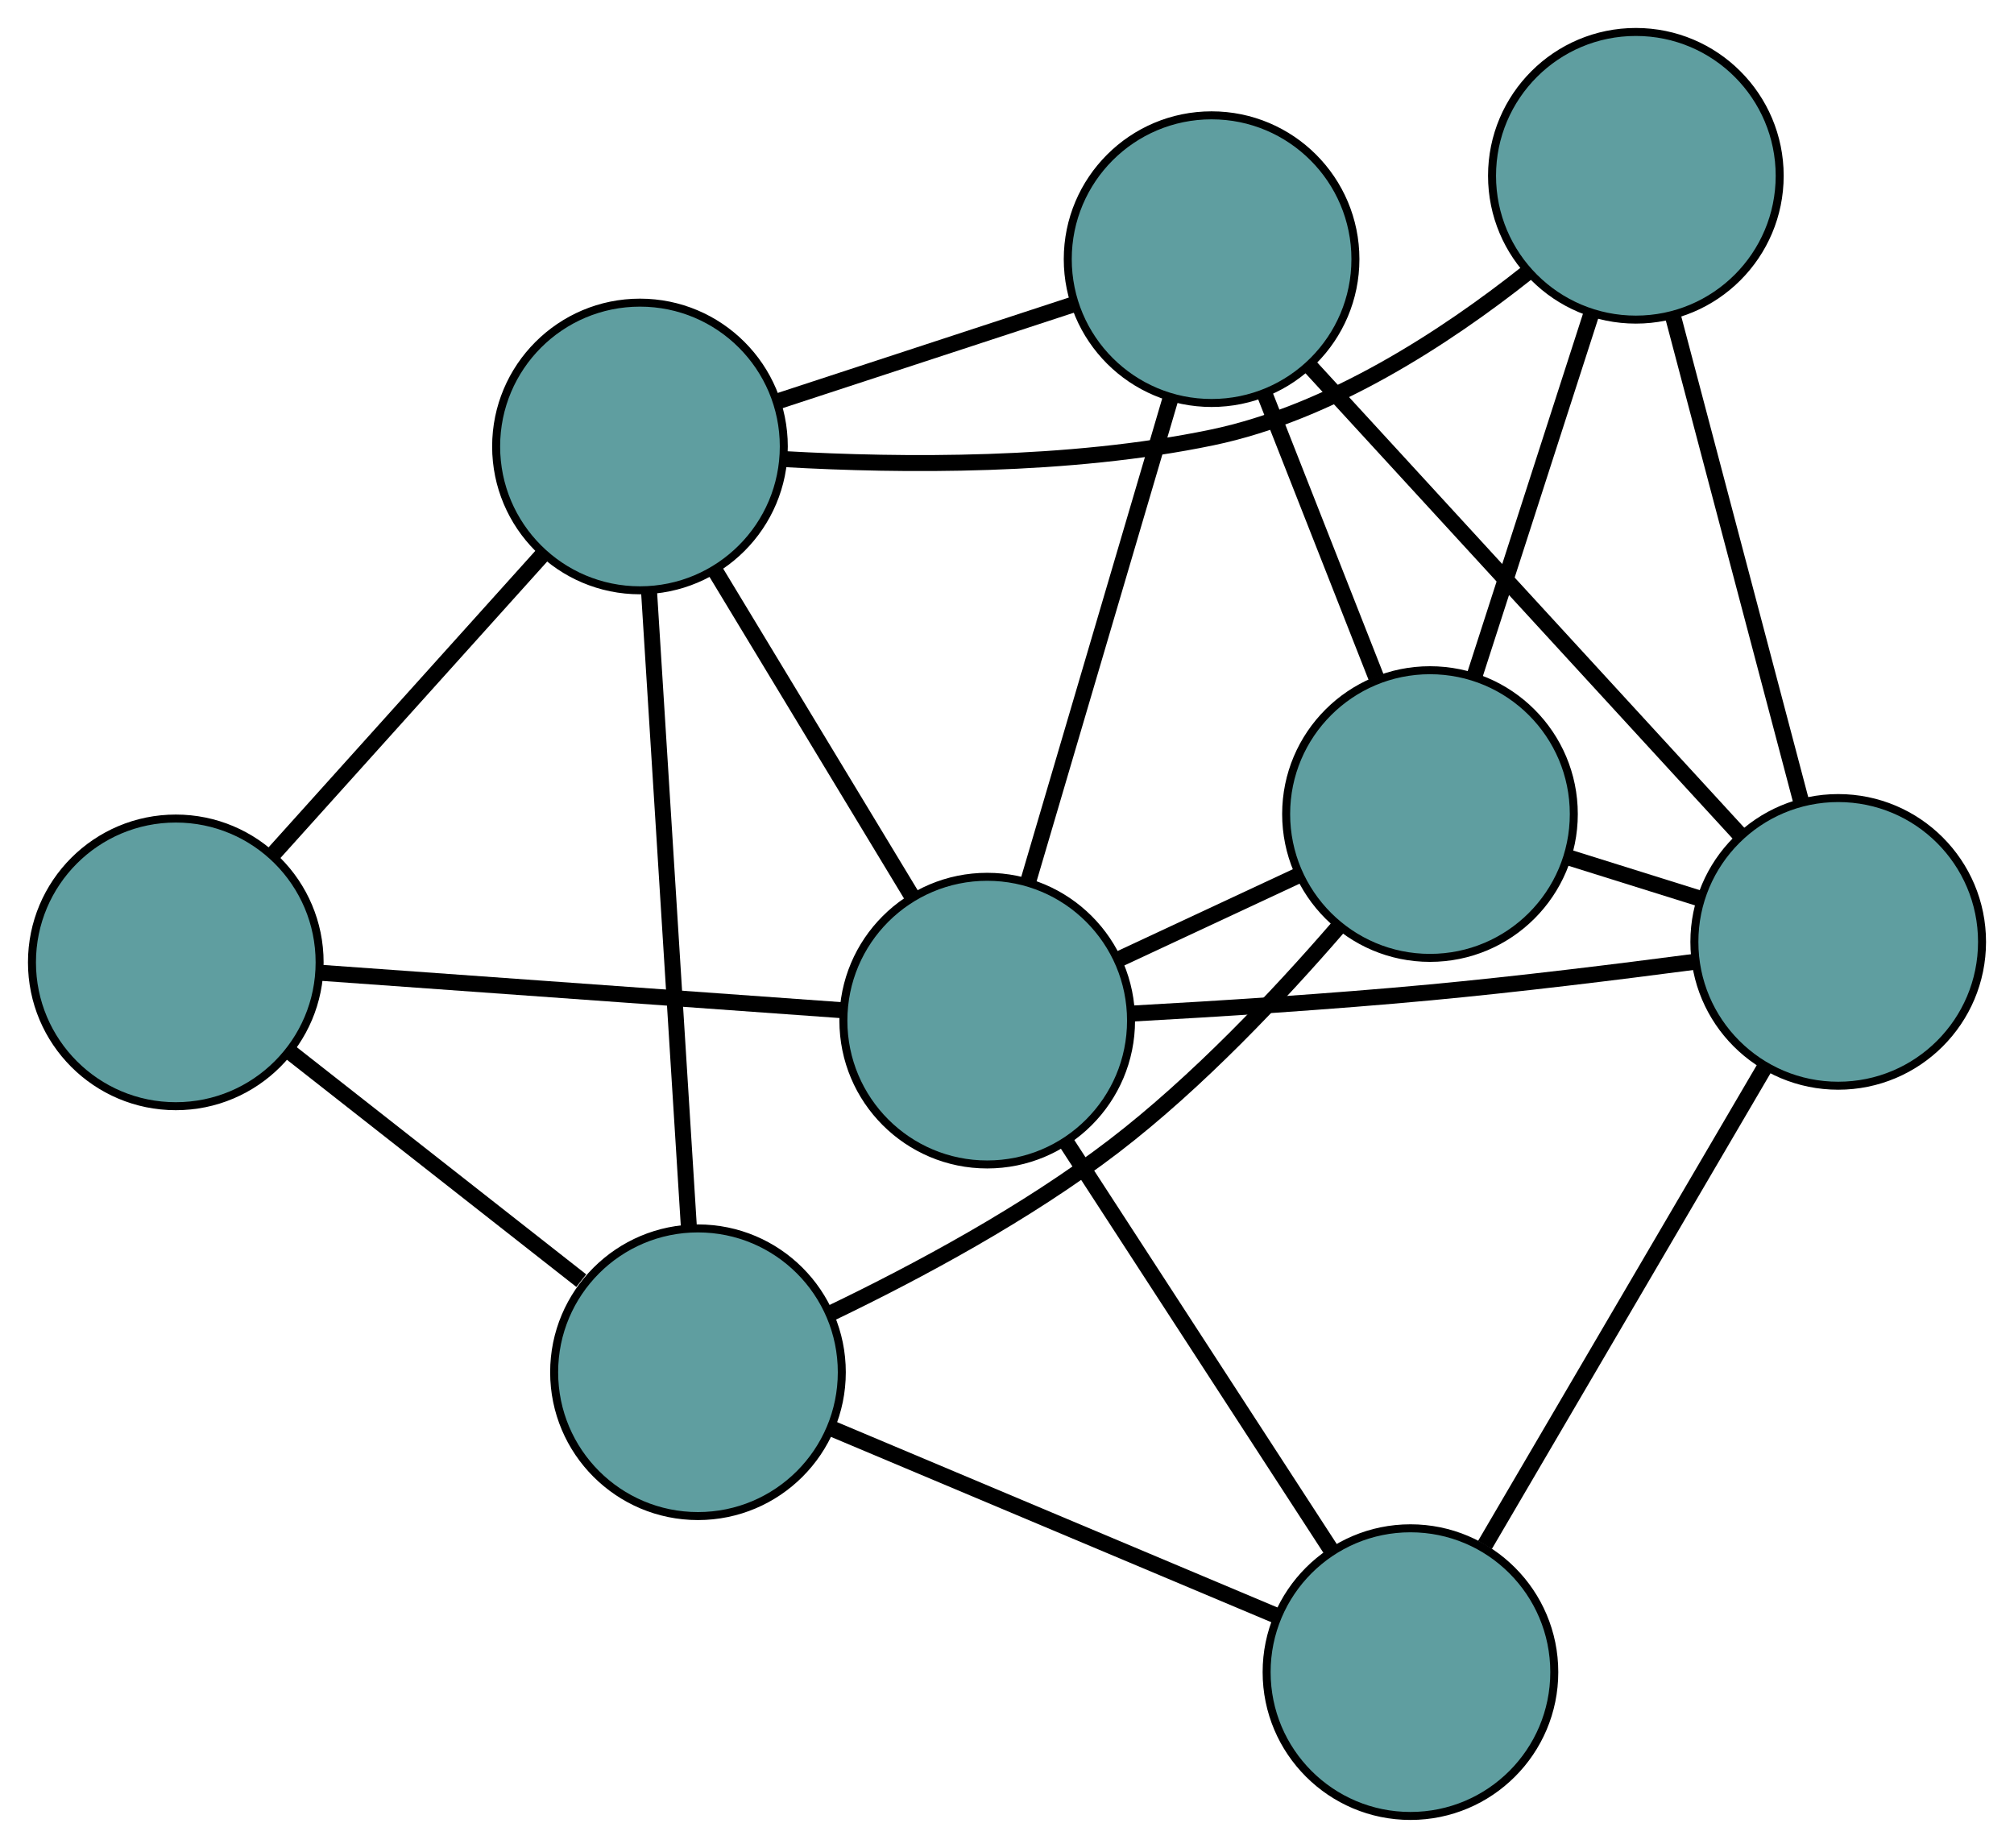 <?xml version="1.0" encoding="UTF-8" standalone="no"?>
<!DOCTYPE svg PUBLIC "-//W3C//DTD SVG 1.1//EN"
 "http://www.w3.org/Graphics/SVG/1.1/DTD/svg11.dtd">
<!-- Generated by graphviz version 2.36.0 (20140111.2315)
 -->
<!-- Title: G Pages: 1 -->
<svg width="100%" height="100%"
 viewBox="0.00 0.00 252.05 231.27" xmlns="http://www.w3.org/2000/svg" xmlns:xlink="http://www.w3.org/1999/xlink">
<g id="graph0" class="graph" transform="scale(1 1) rotate(0) translate(4 227.27)">
<title>G</title>
<!-- 0 -->
<g id="node1" class="node"><title>0</title>
<ellipse fill="cadetblue" stroke="black" cx="147.629" cy="-194.836" rx="18" ry="18"/>
</g>
<!-- 4 -->
<g id="node5" class="node"><title>4</title>
<ellipse fill="cadetblue" stroke="black" cx="174.96" cy="-125.39" rx="18" ry="18"/>
</g>
<!-- 0&#45;&#45;4 -->
<g id="edge1" class="edge"><title>0&#45;&#45;4</title>
<path fill="none" stroke="black" stroke-width="2" d="M154.245,-178.025C158.479,-167.267 163.956,-153.35 168.215,-142.529"/>
</g>
<!-- 6 -->
<g id="node7" class="node"><title>6</title>
<ellipse fill="cadetblue" stroke="black" cx="226.05" cy="-109.39" rx="18" ry="18"/>
</g>
<!-- 0&#45;&#45;6 -->
<g id="edge2" class="edge"><title>0&#45;&#45;6</title>
<path fill="none" stroke="black" stroke-width="2" d="M159.882,-181.485C174.529,-165.527 198.902,-138.971 213.624,-122.93"/>
</g>
<!-- 7 -->
<g id="node8" class="node"><title>7</title>
<ellipse fill="cadetblue" stroke="black" cx="76.091" cy="-171.393" rx="18" ry="18"/>
</g>
<!-- 0&#45;&#45;7 -->
<g id="edge3" class="edge"><title>0&#45;&#45;7</title>
<path fill="none" stroke="black" stroke-width="2" d="M130.312,-189.161C119.064,-185.475 104.464,-180.691 93.249,-177.015"/>
</g>
<!-- 8 -->
<g id="node9" class="node"><title>8</title>
<ellipse fill="cadetblue" stroke="black" cx="119.549" cy="-99.536" rx="18" ry="18"/>
</g>
<!-- 0&#45;&#45;8 -->
<g id="edge4" class="edge"><title>0&#45;&#45;8</title>
<path fill="none" stroke="black" stroke-width="2" d="M142.479,-177.356C137.412,-160.161 129.722,-134.061 124.666,-116.904"/>
</g>
<!-- 1 -->
<g id="node2" class="node"><title>1</title>
<ellipse fill="cadetblue" stroke="black" cx="200.726" cy="-205.27" rx="18" ry="18"/>
</g>
<!-- 1&#45;&#45;4 -->
<g id="edge5" class="edge"><title>1&#45;&#45;4</title>
<path fill="none" stroke="black" stroke-width="2" d="M195.135,-187.937C190.813,-174.539 184.859,-156.079 180.54,-142.689"/>
</g>
<!-- 1&#45;&#45;6 -->
<g id="edge6" class="edge"><title>1&#45;&#45;6</title>
<path fill="none" stroke="black" stroke-width="2" d="M205.371,-187.684C209.94,-170.385 216.876,-144.126 221.435,-126.865"/>
</g>
<!-- 1&#45;&#45;7 -->
<g id="edge7" class="edge"><title>1&#45;&#45;7</title>
<path fill="none" stroke="black" stroke-width="2" d="M187.055,-193.089C176.98,-185.107 162.502,-175.6 147.662,-172.516 129.776,-168.798 108.832,-168.98 94.24,-169.808"/>
</g>
<!-- 2 -->
<g id="node3" class="node"><title>2</title>
<ellipse fill="cadetblue" stroke="black" cx="172.517" cy="-18" rx="18" ry="18"/>
</g>
<!-- 5 -->
<g id="node6" class="node"><title>5</title>
<ellipse fill="cadetblue" stroke="black" cx="83.351" cy="-55.531" rx="18" ry="18"/>
</g>
<!-- 2&#45;&#45;5 -->
<g id="edge8" class="edge"><title>2&#45;&#45;5</title>
<path fill="none" stroke="black" stroke-width="2" d="M155.746,-25.059C139.804,-31.769 115.964,-41.804 100.047,-48.504"/>
</g>
<!-- 2&#45;&#45;6 -->
<g id="edge9" class="edge"><title>2&#45;&#45;6</title>
<path fill="none" stroke="black" stroke-width="2" d="M181.842,-33.919C191.667,-50.693 207.047,-76.949 216.832,-93.654"/>
</g>
<!-- 2&#45;&#45;8 -->
<g id="edge10" class="edge"><title>2&#45;&#45;8</title>
<path fill="none" stroke="black" stroke-width="2" d="M162.554,-33.336C153.084,-47.913 138.922,-69.714 129.467,-84.268"/>
</g>
<!-- 3 -->
<g id="node4" class="node"><title>3</title>
<ellipse fill="cadetblue" stroke="black" cx="18" cy="-106.827" rx="18" ry="18"/>
</g>
<!-- 3&#45;&#45;5 -->
<g id="edge11" class="edge"><title>3&#45;&#45;5</title>
<path fill="none" stroke="black" stroke-width="2" d="M32.18,-95.696C42.992,-87.21 57.831,-75.562 68.746,-66.995"/>
</g>
<!-- 3&#45;&#45;7 -->
<g id="edge12" class="edge"><title>3&#45;&#45;7</title>
<path fill="none" stroke="black" stroke-width="2" d="M30.32,-120.519C40.178,-131.476 53.935,-146.768 63.789,-157.719"/>
</g>
<!-- 3&#45;&#45;8 -->
<g id="edge13" class="edge"><title>3&#45;&#45;8</title>
<path fill="none" stroke="black" stroke-width="2" d="M36.155,-105.523C54.639,-104.196 83.124,-102.151 101.551,-100.828"/>
</g>
<!-- 4&#45;&#45;5 -->
<g id="edge14" class="edge"><title>4&#45;&#45;5</title>
<path fill="none" stroke="black" stroke-width="2" d="M163.457,-111.217C156.035,-102.633 145.847,-91.835 135.415,-83.837 124.474,-75.449 110.722,-68.087 100.099,-62.975"/>
</g>
<!-- 4&#45;&#45;6 -->
<g id="edge15" class="edge"><title>4&#45;&#45;6</title>
<path fill="none" stroke="black" stroke-width="2" d="M192.256,-119.973C197.583,-118.305 203.446,-116.469 208.771,-114.802"/>
</g>
<!-- 4&#45;&#45;8 -->
<g id="edge16" class="edge"><title>4&#45;&#45;8</title>
<path fill="none" stroke="black" stroke-width="2" d="M158.634,-117.773C151.483,-114.436 143.108,-110.528 135.949,-107.188"/>
</g>
<!-- 5&#45;&#45;7 -->
<g id="edge17" class="edge"><title>5&#45;&#45;7</title>
<path fill="none" stroke="black" stroke-width="2" d="M82.217,-73.635C80.853,-95.401 78.578,-131.707 77.217,-153.416"/>
</g>
<!-- 6&#45;&#45;8 -->
<g id="edge18" class="edge"><title>6&#45;&#45;8</title>
<path fill="none" stroke="black" stroke-width="2" d="M208.118,-106.906C198.34,-105.619 186.015,-104.103 174.986,-103.07 162.503,-101.901 148.403,-101.008 137.546,-100.412"/>
</g>
<!-- 7&#45;&#45;8 -->
<g id="edge19" class="edge"><title>7&#45;&#45;8</title>
<path fill="none" stroke="black" stroke-width="2" d="M85.52,-155.801C92.81,-143.748 102.853,-127.142 110.137,-115.097"/>
</g>
</g>
</svg>

